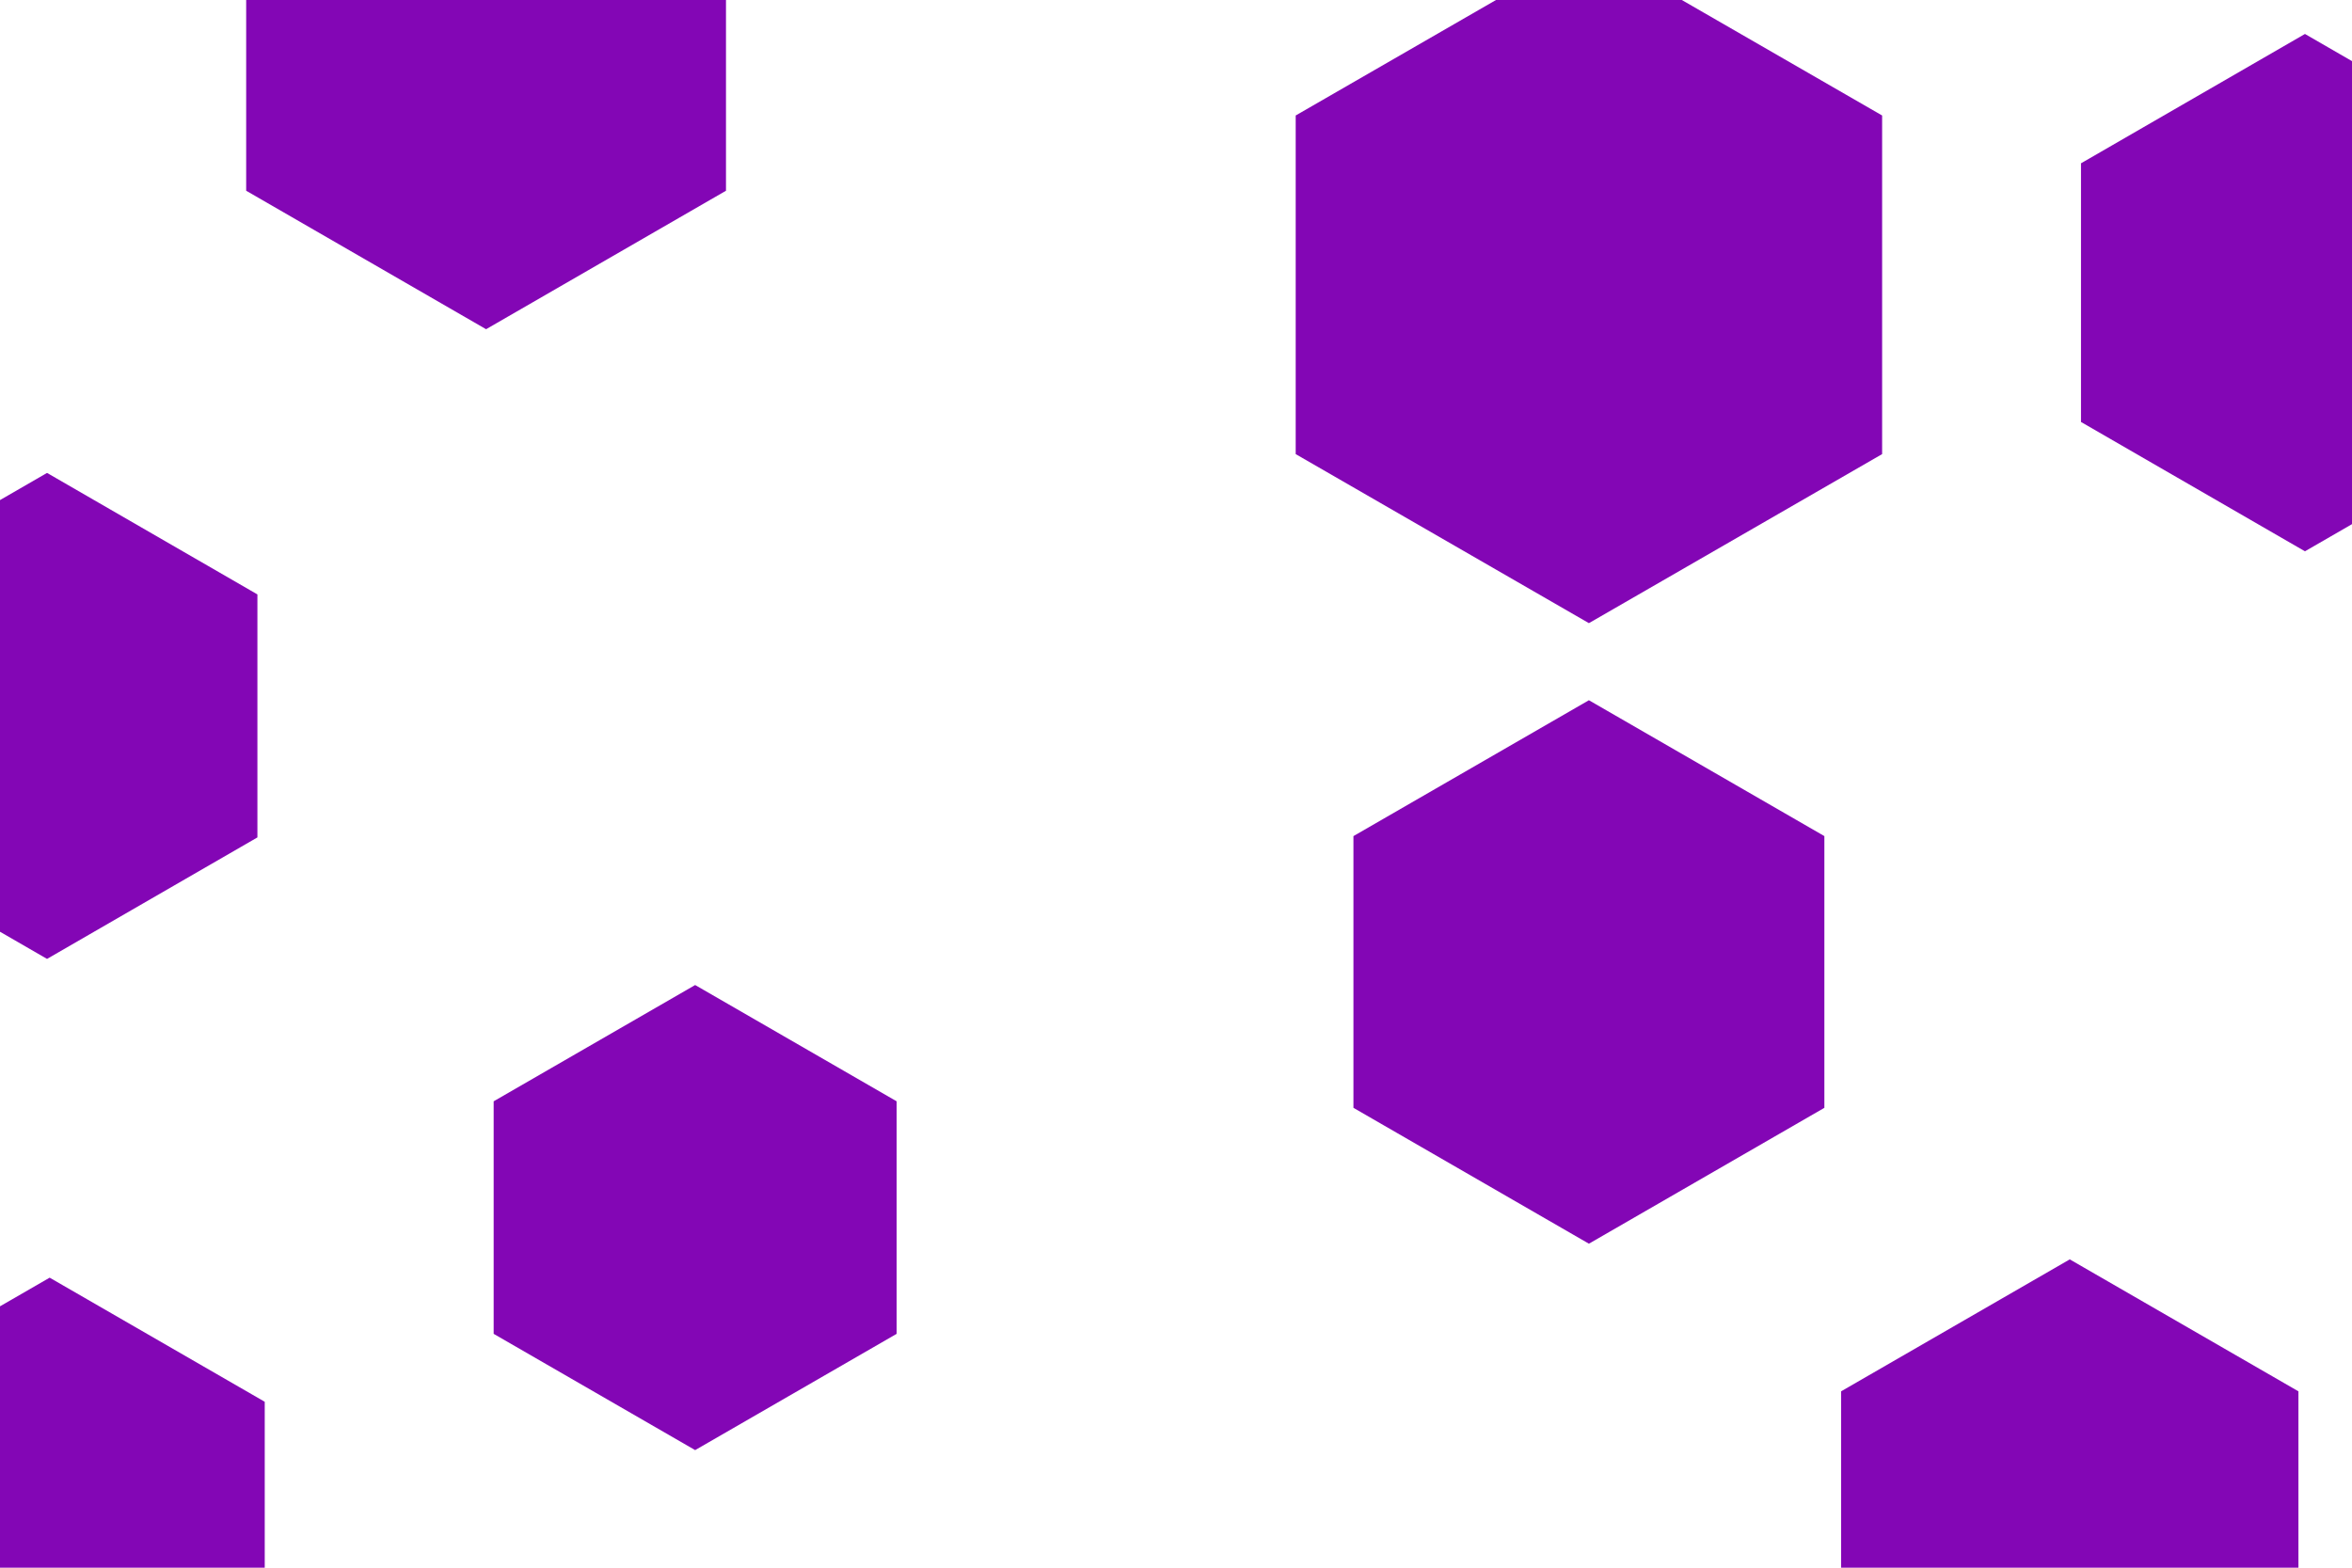 <svg id="visual" viewBox="0 0 900 600" width="900" height="600" xmlns="http://www.w3.org/2000/svg" xmlns:xlink="http://www.w3.org/1999/xlink" version="1.1"><g><g transform="translate(608 109)"><path d="M0 -129.5L112.2 -64.8L112.2 64.8L0 129.5L-112.2 64.8L-112.2 -64.8Z" fill="#8306b5"></path></g><g transform="translate(266 466)"><path d="M0 -89L77.1 -44.5L77.1 44.5L0 89L-77.1 44.5L-77.1 -44.5Z" fill="#8306b5"></path></g><g transform="translate(608 372)"><path d="M0 -104L90.1 -52L90.1 52L0 104L-90.1 52L-90.1 -52Z" fill="#8306b5"></path></g><g transform="translate(186 20)"><path d="M0 -106L91.8 -53L91.8 53L0 106L-91.8 53L-91.8 -53Z" fill="#8306b5"></path></g><g transform="translate(792 583)"><path d="M0 -101L87.5 -50.5L87.5 50.5L0 101L-87.5 50.5L-87.5 -50.5Z" fill="#8306b5"></path></g><g transform="translate(19 584)"><path d="M0 -95L82.3 -47.5L82.3 47.5L0 95L-82.3 47.5L-82.3 -47.5Z" fill="#8306b5"></path></g><g transform="translate(882 112)"><path d="M0 -99L85.7 -49.5L85.7 49.5L0 99L-85.7 49.5L-85.7 -49.5Z" fill="#8306b5"></path></g><g transform="translate(18 274)"><path d="M0 -93L80.5 -46.5L80.5 46.5L0 93L-80.5 46.5L-80.5 -46.5Z" fill="#8306b5"></path></g></g></svg>